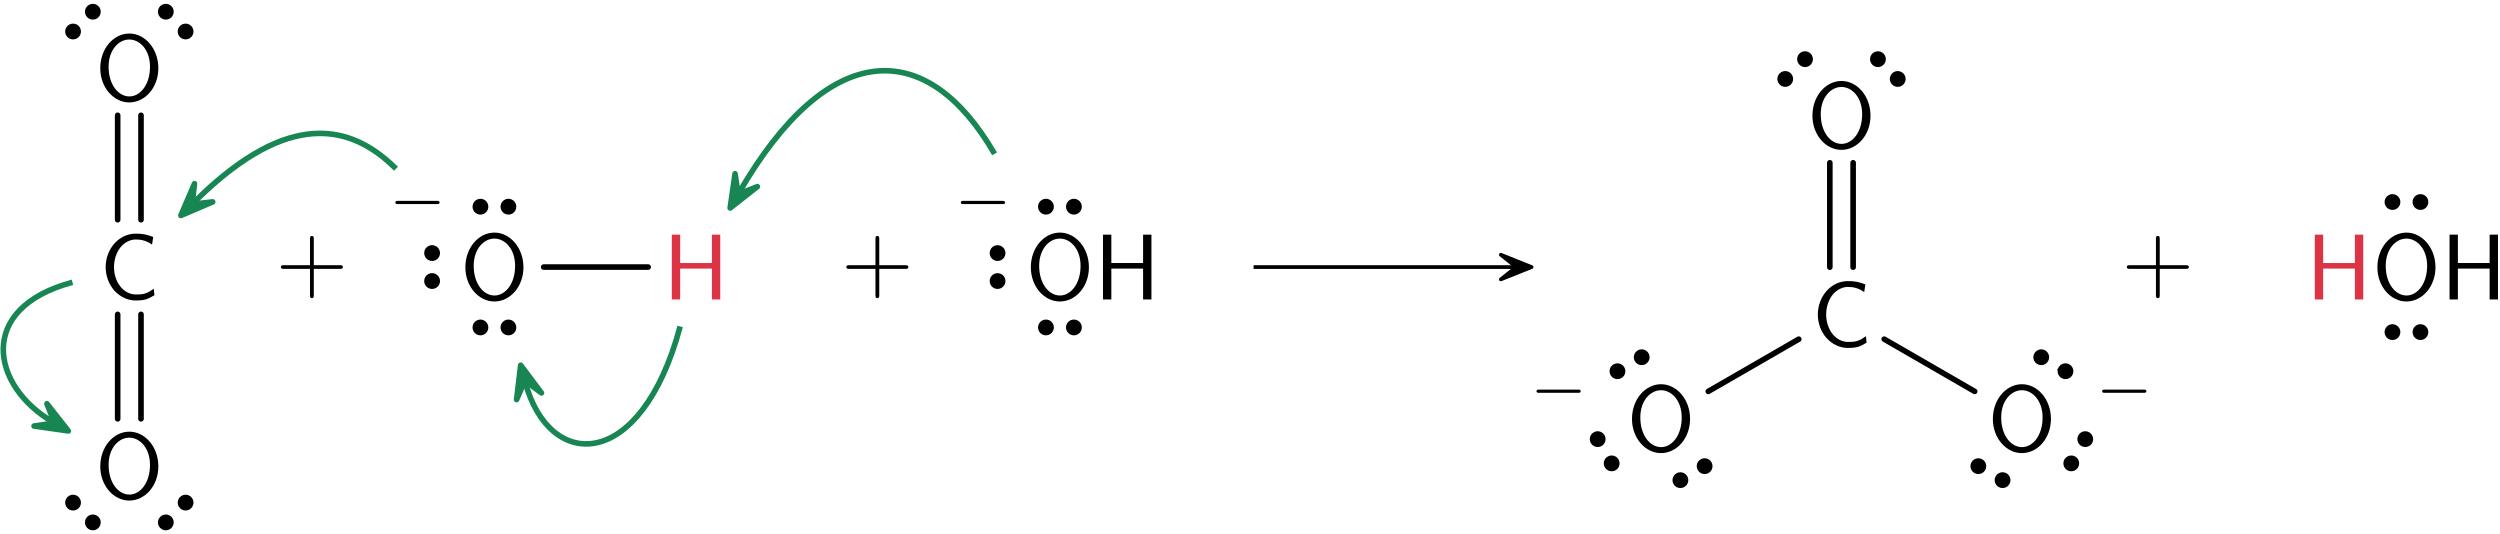 <?xml version="1.0" encoding="UTF-8"?>
<svg width="267pt" height="57pt" version="1.1" viewBox="0 0 267 57" xmlns="http://www.w3.org/2000/svg" xmlns:xlink="http://www.w3.org/1999/xlink">
<defs>
<symbol id="a" overflow="visible">
<path d="m6.766-3.438c0-2.094-1.438-3.703-3.094-3.703-1.703 0-3.109 1.625-3.109 3.703 0 2.109 1.469 3.656 3.094 3.656 1.672 0 3.109-1.562 3.109-3.656zm-0.891-0.156c0 1.953-1.062 3.172-2.203 3.172-1.172 0-2.219-1.25-2.219-3.172 0-1.812 1.094-2.906 2.203-2.906 1.156 0 2.219 1.125 2.219 2.906z"/>
</symbol>
<symbol id="e" overflow="visible">
<path d="m5.859-0.453-0.062-0.688c-0.297 0.203-0.578 0.391-0.922 0.5-0.312 0.109-0.672 0.109-1 0.109-0.656 0-1.25-0.344-1.656-0.859-0.453-0.578-0.672-1.328-0.672-2.062 0-0.75 0.219-1.5 0.672-2.094 0.406-0.5 1-0.859 1.656-0.859 0.297 0 0.594 0.031 0.891 0.125s0.578 0.234 0.844 0.422l0.125-0.812c-0.297-0.125-0.594-0.219-0.922-0.281-0.312-0.062-0.625-0.078-0.938-0.078-0.891 0-1.688 0.391-2.281 1.047-0.609 0.688-0.938 1.594-0.938 2.531 0 0.922 0.328 1.828 0.938 2.516 0.594 0.641 1.391 1.047 2.281 1.047 0.344 0 0.688-0.016 1.031-0.109s0.641-0.266 0.953-0.453z"/>
</symbol>
<symbol id="c" overflow="visible">
<path d="m6.109 0v-6.922h-0.891v3.031h-3.391v-3.031h-0.891v6.922h0.891v-3.297h3.391v3.297z"/>
</symbol>
<symbol id="d" overflow="visible">
<path d="m7.188-2.5c0-0.188-0.188-0.188-0.328-0.188h-2.781v-2.797c0-0.141 0-0.328-0.203-0.328s-0.203 0.188-0.203 0.328v2.797h-2.781c-0.141 0-0.328 0-0.328 0.188 0 0.203 0.188 0.203 0.328 0.203h2.781v2.797c0 0.141 0 0.328 0.203 0.328s0.203-0.188 0.203-0.328v-2.797h2.781c0.141 0 0.328 0 0.328-0.203z"/>
</symbol>
<symbol id="b" overflow="visible">
<path d="m5.469-1.734c0-0.188-0.172-0.188-0.266-0.188h-4.188c-0.109 0-0.266 0-0.266 0.188 0 0.156 0.172 0.156 0.266 0.156h4.188c0.094 0 0.266 0 0.266-0.156z"/>
</symbol>
</defs>
<g>
<use x="10.145" y="53.243" xlink:href="#a"/>
</g>
<path transform="matrix(1,0,0,-1,18.765,54.736)" d="m-0.601-0.6c-0.254 0.25-0.66 0.25-0.91 0-0.25-0.254-0.25-0.66 0-0.91 0.25-0.254 0.656-0.254 0.91 0 0.25 0.25 0.25 0.656 0 0.91zm2.113 2.113c-0.254 0.25-0.66 0.25-0.91 0-0.25-0.254-0.25-0.66 0-0.91 0.25-0.254 0.656-0.254 0.91 0 0.25 0.25 0.25 0.656 0 0.91z" stroke="#000" stroke-miterlimit="10" stroke-width=".399"/>
<path transform="matrix(1,0,0,-1,8.859,54.736)" d="m-0.601 0.603c0.25 0.25 0.25 0.656 0 0.91-0.25 0.25-0.66 0.25-0.91 0-0.25-0.254-0.25-0.66 0-0.91 0.25-0.254 0.66-0.254 0.91 0zm2.113-2.113c0.25 0.25 0.25 0.656 0 0.91-0.25 0.25-0.66 0.25-0.91 0-0.25-0.254-0.25-0.66 0-0.91 0.25-0.254 0.66-0.254 0.91 0z" stroke="#000" stroke-miterlimit="10" stroke-width=".399"/>
<g>
<use x="10.629" y="31.982" xlink:href="#e"/>
</g>
<path transform="matrix(1,0,0,-1,13.812,53.243)" d="m-1.246 8.512v11.156" fill="none" stroke="#000" stroke-linecap="round" stroke-miterlimit="10" stroke-width=".598"/>
<path transform="matrix(1,0,0,-1,13.812,53.243)" d="m1.247 8.512v11.156" fill="none" stroke="#000" stroke-linecap="round" stroke-miterlimit="10" stroke-width=".598"/>
<g>
<use x="10.145" y="10.721" xlink:href="#a"/>
</g>
<path transform="matrix(1,0,0,-1,18.765,2.308)" d="m0.602-0.602c-0.25-0.25-0.25-0.66 0-0.91s0.66-0.25 0.91 0 0.25 0.66 0 0.91-0.66 0.25-0.91 0zm-2.113 2.113c-0.25-0.25-0.25-0.656 0-0.91 0.25-0.25 0.656-0.25 0.91 0 0.25 0.254 0.25 0.66 0 0.91-0.254 0.25-0.66 0.25-0.91 0z" stroke="#000" stroke-miterlimit="10" stroke-width=".399"/>
<path transform="matrix(1,0,0,-1,8.859,2.308)" d="m0.602 0.601c0.25-0.25 0.66-0.25 0.91 0 0.25 0.254 0.25 0.66 0 0.91s-0.66 0.25-0.91 0-0.25-0.656 0-0.91zm-2.113-2.113c0.25-0.25 0.66-0.25 0.91 0s0.25 0.66 0 0.91-0.66 0.25-0.91 0-0.25-0.66 0-0.91z" stroke="#000" stroke-miterlimit="10" stroke-width=".399"/>
<path transform="matrix(1,0,0,-1,13.812,53.243)" d="m-1.246 29.774v11.156" fill="none" stroke="#000" stroke-linecap="round" stroke-miterlimit="10" stroke-width=".598"/>
<path transform="matrix(1,0,0,-1,13.812,53.243)" d="m1.247 29.774v11.156" fill="none" stroke="#000" stroke-linecap="round" stroke-miterlimit="10" stroke-width=".598"/>
<g>
<use x="29.434" y="31.013" xlink:href="#d"/>
<use x="49.138" y="31.982" xlink:href="#a"/>
</g>
<path transform="matrix(1,0,0,-1,52.805,34.971)" d="m-0.852-0.002c0 0.355-0.289 0.645-0.641 0.645-0.355 0-0.645-0.289-0.645-0.645 0-0.355 0.289-0.641 0.645-0.641 0.352 0 0.641 0.285 0.641 0.641zm2.988 0c0 0.355-0.285 0.645-0.641 0.645-0.355 0-0.645-0.289-0.645-0.645 0-0.355 0.289-0.641 0.645-0.641 0.355 0 0.641 0.285 0.641 0.641z" stroke="#000" stroke-miterlimit="10" stroke-width=".399"/>
<path transform="matrix(1,0,0,-1,52.805,22.074)" d="m0.851-2.1875e-4c0-0.355 0.289-0.645 0.645-0.645 0.355 0 0.641 0.289 0.641 0.645 0 0.355-0.285 0.645-0.641 0.645-0.355 0-0.645-0.289-0.645-0.645zm-2.988 0c0-0.355 0.289-0.645 0.645-0.645 0.352 0 0.641 0.289 0.641 0.645 0 0.355-0.289 0.645-0.641 0.645-0.355 0-0.645-0.289-0.645-0.645z" stroke="#000" stroke-miterlimit="10" stroke-width=".399"/>
<path transform="matrix(1,0,0,-1,46.149,28.522)" d="m-5.625e-4 0.85c0.355 0 0.645 0.289 0.645 0.645 0 0.355-0.289 0.645-0.645 0.645s-0.645-0.289-0.645-0.645c0-0.355 0.289-0.645 0.645-0.645zm0-2.988c0.355 0 0.645 0.289 0.645 0.645s-0.289 0.645-0.645 0.645-0.645-0.289-0.645-0.645 0.289-0.645 0.645-0.645z" stroke="#000" stroke-miterlimit="10" stroke-width=".399"/>
<g>
<use x="41.478" y="23.374" xlink:href="#b"/>
</g>
<g fill="#dc3445">
<use x="70.814" y="31.982" xlink:href="#c"/>
</g>
<path transform="matrix(1,0,0,-1,52.805,31.982)" d="m5.261 3.459h11.156" fill="none" stroke="#000" stroke-linecap="round" stroke-miterlimit="10" stroke-width=".598"/>
<g>
<use x="89.826" y="31.013" xlink:href="#d"/>
<use x="109.53" y="31.982" xlink:href="#a"/>
</g>
<path transform="matrix(1 0 0 -1 113.2 34.971)" d="m-0.849-0.002c0 0.355-0.289 0.645-0.645 0.645s-0.645-0.289-0.645-0.645c0-0.355 0.289-0.641 0.645-0.641s0.645 0.285 0.645 0.641zm2.988 0c0 0.355-0.289 0.645-0.645 0.645-0.355 0-0.645-0.289-0.645-0.645 0-0.355 0.289-0.641 0.645-0.641 0.355 0 0.645 0.285 0.645 0.641z" stroke="#000" stroke-miterlimit="10" stroke-width=".399"/>
<path transform="matrix(1 0 0 -1 113.2 22.074)" d="m0.85-2.1875e-4c0-0.355 0.289-0.645 0.645-0.645 0.355 0 0.645 0.289 0.645 0.645 0 0.355-0.289 0.645-0.645 0.645-0.355 0-0.645-0.289-0.645-0.645zm-2.988 0c0-0.355 0.289-0.645 0.645-0.645s0.645 0.289 0.645 0.645c0 0.355-0.289 0.645-0.645 0.645s-0.645-0.289-0.645-0.645z" stroke="#000" stroke-miterlimit="10" stroke-width=".399"/>
<path transform="matrix(1 0 0 -1 106.54 28.523)" d="m-0.002 0.851c0.355 0 0.645 0.289 0.645 0.645 0 0.355-0.289 0.641-0.645 0.641-0.352 0-0.641-0.285-0.641-0.641 0-0.355 0.289-0.645 0.641-0.645zm0-2.988c0.355 0 0.645 0.289 0.645 0.645s-0.289 0.641-0.645 0.641c-0.352 0-0.641-0.285-0.641-0.641s0.289-0.645 0.641-0.645z" stroke="#000" stroke-miterlimit="10" stroke-width=".399"/>
<g>
<use x="101.87" y="23.374" xlink:href="#b"/>
<use x="116.864" y="31.982" xlink:href="#c"/>
</g>
<path transform="matrix(1,0,0,-1,10.145,53.243)" d="m123.74 24.72h27.957" fill="none" stroke="#000" stroke-miterlimit="10" stroke-width=".399"/>
<path transform="matrix(1 0 0 -1 159.13 28.522)" d="m4.446-0.001-3.285 1.316 1.648-1.316-1.648-1.312z" stroke="#000" stroke-linejoin="round" stroke-miterlimit="10" stroke-width=".399"/>
<g>
<use x="173.733" y="48.175" xlink:href="#a"/>
</g>
<path transform="matrix(1 0 0 -1 180.76 50.533)" d="m-0.738-0.424c-0.176 0.305-0.57 0.41-0.879 0.234-0.305-0.18-0.41-0.57-0.234-0.879 0.18-0.309 0.57-0.414 0.879-0.234 0.309 0.176 0.414 0.57 0.234 0.879zm2.59 1.492c-0.176 0.309-0.57 0.414-0.879 0.234-0.309-0.176-0.414-0.57-0.234-0.879 0.176-0.305 0.57-0.41 0.879-0.234 0.305 0.18 0.41 0.57 0.234 0.879z" stroke="#000" stroke-miterlimit="10" stroke-width=".399"/>
<path transform="matrix(1 0 0 -1 171.38 48.194)" d="m-0.427 0.737c0.309 0.176 0.414 0.57 0.238 0.879-0.18 0.309-0.574 0.414-0.879 0.234-0.309-0.176-0.414-0.57-0.238-0.879 0.18-0.305 0.574-0.41 0.879-0.234zm1.496-2.59c0.309 0.18 0.414 0.574 0.234 0.879-0.176 0.309-0.57 0.414-0.879 0.238-0.309-0.18-0.414-0.574-0.234-0.879 0.176-0.309 0.57-0.414 0.879-0.238z" stroke="#000" stroke-miterlimit="10" stroke-width=".399"/>
<path transform="matrix(1 0 0 -1 174.04 38.9)" d="m0.735 0.427c0.18-0.309 0.574-0.414 0.879-0.238 0.309 0.18 0.414 0.57 0.238 0.879-0.18 0.309-0.574 0.414-0.879 0.238-0.309-0.18-0.414-0.574-0.238-0.879zm-2.586-1.496c0.176-0.309 0.57-0.414 0.879-0.234 0.309 0.176 0.414 0.57 0.234 0.879-0.176 0.305-0.57 0.41-0.879 0.234-0.309-0.18-0.414-0.57-0.234-0.879z" stroke="#000" stroke-miterlimit="10" stroke-width=".399"/>
<g>
<use x="163.352" y="43.53" xlink:href="#b"/>
<use x="193.488" y="37.049" xlink:href="#e"/>
</g>
<path transform="matrix(1,0,0,-1,177.4,48.175)" d="m5.045 6.374 9.664 5.578" fill="none" stroke="#000" stroke-linecap="round" stroke-miterlimit="10" stroke-width=".598"/>
<g>
<use x="193.004" y="15.788" xlink:href="#a"/>
</g>
<path transform="matrix(1 0 0 -1 201.62 7.376)" d="m0.603-0.601c-0.254-0.254-0.254-0.66 0-0.91 0.25-0.254 0.656-0.254 0.91 0 0.25 0.25 0.25 0.656 0 0.91-0.254 0.25-0.66 0.25-0.91 0zm-2.113 2.113c-0.254-0.254-0.254-0.66 0-0.91 0.25-0.254 0.656-0.254 0.91 0 0.25 0.25 0.25 0.656 0 0.91-0.254 0.25-0.66 0.25-0.91 0z" stroke="#000" stroke-miterlimit="10" stroke-width=".399"/>
<path transform="matrix(1 0 0 -1 191.72 7.376)" d="m0.603 0.603c0.25-0.254 0.656-0.254 0.91 0 0.25 0.25 0.25 0.656 0 0.91-0.254 0.25-0.66 0.25-0.91 0-0.254-0.254-0.254-0.66 0-0.91zm-2.113-2.113c0.25-0.254 0.656-0.254 0.906 0 0.254 0.25 0.254 0.656 0 0.91-0.25 0.25-0.656 0.25-0.906 0-0.254-0.254-0.254-0.66 0-0.91z" stroke="#000" stroke-miterlimit="10" stroke-width=".399"/>
<path transform="matrix(1,0,0,-1,177.4,48.175)" d="m18.026 19.64v11.152" fill="none" stroke="#000" stroke-linecap="round" stroke-miterlimit="10" stroke-width=".598"/>
<path transform="matrix(1,0,0,-1,177.4,48.175)" d="m20.514 19.64v11.152" fill="none" stroke="#000" stroke-linecap="round" stroke-miterlimit="10" stroke-width=".598"/>
<g>
<use x="212.274" y="48.175" xlink:href="#a"/>
</g>
<path transform="matrix(1 0 0 -1 219.3 38.899)" d="m0.736-0.425c-0.176-0.309-0.07-0.703 0.238-0.879 0.305-0.18 0.699-0.074 0.875 0.234 0.18 0.309 0.074 0.703-0.234 0.879-0.309 0.18-0.699 0.074-0.879-0.234zm-2.586 1.492c-0.18-0.305-0.074-0.699 0.234-0.875 0.309-0.18 0.699-0.074 0.879 0.234 0.176 0.309 0.07 0.699-0.234 0.879-0.309 0.176-0.703 0.07-0.879-0.238z" stroke="#000" stroke-miterlimit="10" stroke-width=".399"/>
<path transform="matrix(1 0 0 -1 221.96 48.194)" d="m-0.426-0.736c-0.309 0.176-0.699 0.07-0.879-0.238-0.176-0.305-0.07-0.699 0.234-0.879 0.309-0.176 0.703-0.07 0.879 0.238 0.18 0.305 0.074 0.699-0.234 0.879zm1.496 2.586c-0.309 0.18-0.703 0.074-0.879-0.234-0.18-0.309-0.074-0.703 0.234-0.879s0.699-0.07 0.879 0.234c0.176 0.309 0.07 0.703-0.234 0.879z" stroke="#000" stroke-miterlimit="10" stroke-width=".399"/>
<path transform="matrix(1 0 0 -1 212.58 50.533)" d="m-0.735 0.424c0.176 0.309 0.07 0.703-0.238 0.879-0.305 0.18-0.699 0.074-0.879-0.234-0.176-0.309-0.07-0.699 0.238-0.879 0.305-0.176 0.699-0.07 0.879 0.234zm2.586-1.492c0.18 0.309 0.074 0.699-0.234 0.879-0.309 0.176-0.703 0.07-0.879-0.234-0.18-0.309-0.074-0.703 0.234-0.879 0.309-0.18 0.703-0.074 0.879 0.234z" stroke="#000" stroke-miterlimit="10" stroke-width=".399"/>
<g>
<use x="223.763" y="43.529" xlink:href="#b"/>
</g>
<path transform="matrix(1,0,0,-1,177.4,48.175)" d="m23.834 11.952 9.66-5.578" fill="none" stroke="#000" stroke-linecap="round" stroke-miterlimit="10" stroke-width=".598"/>
<g>
<use x="226.581" y="31.013" xlink:href="#d"/>
</g>
<g fill="#dc3445">
<use x="246.285" y="31.982" xlink:href="#c"/>
</g>
<g>
<use x="253.342" y="31.982" xlink:href="#a"/>
</g>
<path transform="matrix(1 0 0 -1 257.01 21.576)" d="m0.851 0.002c0-0.355 0.289-0.645 0.645-0.645 0.355 0 0.641 0.289 0.641 0.645 0 0.355-0.285 0.641-0.641 0.641-0.355 0-0.645-0.285-0.645-0.641zm-2.988 0c0-0.355 0.289-0.645 0.641-0.645 0.355 0 0.645 0.289 0.645 0.645 0 0.355-0.289 0.641-0.645 0.641-0.352 0-0.641-0.285-0.641-0.641z" stroke="#000" stroke-miterlimit="10" stroke-width=".399"/>
<path transform="matrix(1 0 0 -1 257.01 35.469)" d="m-0.852 2.5e-4c0 0.355-0.289 0.645-0.645 0.645-0.352 0-0.641-0.289-0.641-0.645s0.289-0.645 0.641-0.645c0.355 0 0.645 0.289 0.645 0.645zm2.988 0c0 0.355-0.285 0.645-0.641 0.645-0.355 0-0.645-0.289-0.645-0.645s0.289-0.645 0.645-0.645c0.355 0 0.641 0.289 0.641 0.645z" stroke="#000" stroke-miterlimit="10" stroke-width=".399"/>
<g>
<use x="260.675" y="31.982" xlink:href="#c"/>
</g>
<path transform="matrix(1 0 0 -1 267.73 53.243)" d="m-225.44 35.223c-5.531 5.531-12.453 5.531-21.668-3.684" fill="none" stroke="#188653" stroke-miterlimit="10" stroke-width=".598"/>
<path transform="matrix(-.707 .707 .707 .707 22.974 19.357)" d="m5.173 2.3641e-4 -3.431 1.376 1.724-1.376-1.724-1.375z" fill="#188653" stroke="#188653" stroke-linejoin="round" stroke-miterlimit="10" stroke-width=".598"/>
<path transform="matrix(1 0 0 -1 267.73 53.243)" d="m-259.99 23.095c-10.359-2.777-8.66-11.133-2.051-14.945" fill="none" stroke="#188653" stroke-miterlimit="10" stroke-width=".598"/>
<path transform="matrix(.866 .5 .5 -.866 2.815 43.437)" d="m5.175 6.9894e-4 -3.432 1.374 1.724-1.377-1.724-1.374z" fill="#188653" stroke="#188653" stroke-linejoin="round" stroke-miterlimit="10" stroke-width=".598"/>
<path transform="matrix(1 0 0 -1 267.73 53.243)" d="m-195.09 18.376c-4.168-15.559-13.969-15.559-16.551-5.93" fill="none" stroke="#188653" stroke-miterlimit="10" stroke-width=".598"/>
<path transform="matrix(-.259 -.966 -.966 .259 56.95 44.003)" d="m5.172 0.002-3.43 1.372 1.726-1.377-1.727-1.373z" fill="#188653" stroke="#188653" stroke-linejoin="round" stroke-miterlimit="10" stroke-width=".598"/>
<path transform="matrix(1 0 0 -1 267.73 53.243)" d="m-161.51 36.809c-7.195 12.461-17.703 12.461-27.309-4.176" fill="none" stroke="#188653" stroke-miterlimit="10" stroke-width=".598"/>
<path transform="matrix(-.5 .866 .866 .5 80.567 17.736)" d="m5.172-7.0255e-4 -3.429 1.376 1.724-1.377-1.724-1.374z" fill="#188653" stroke="#188653" stroke-linejoin="round" stroke-miterlimit="10" stroke-width=".598"/>
</svg>
